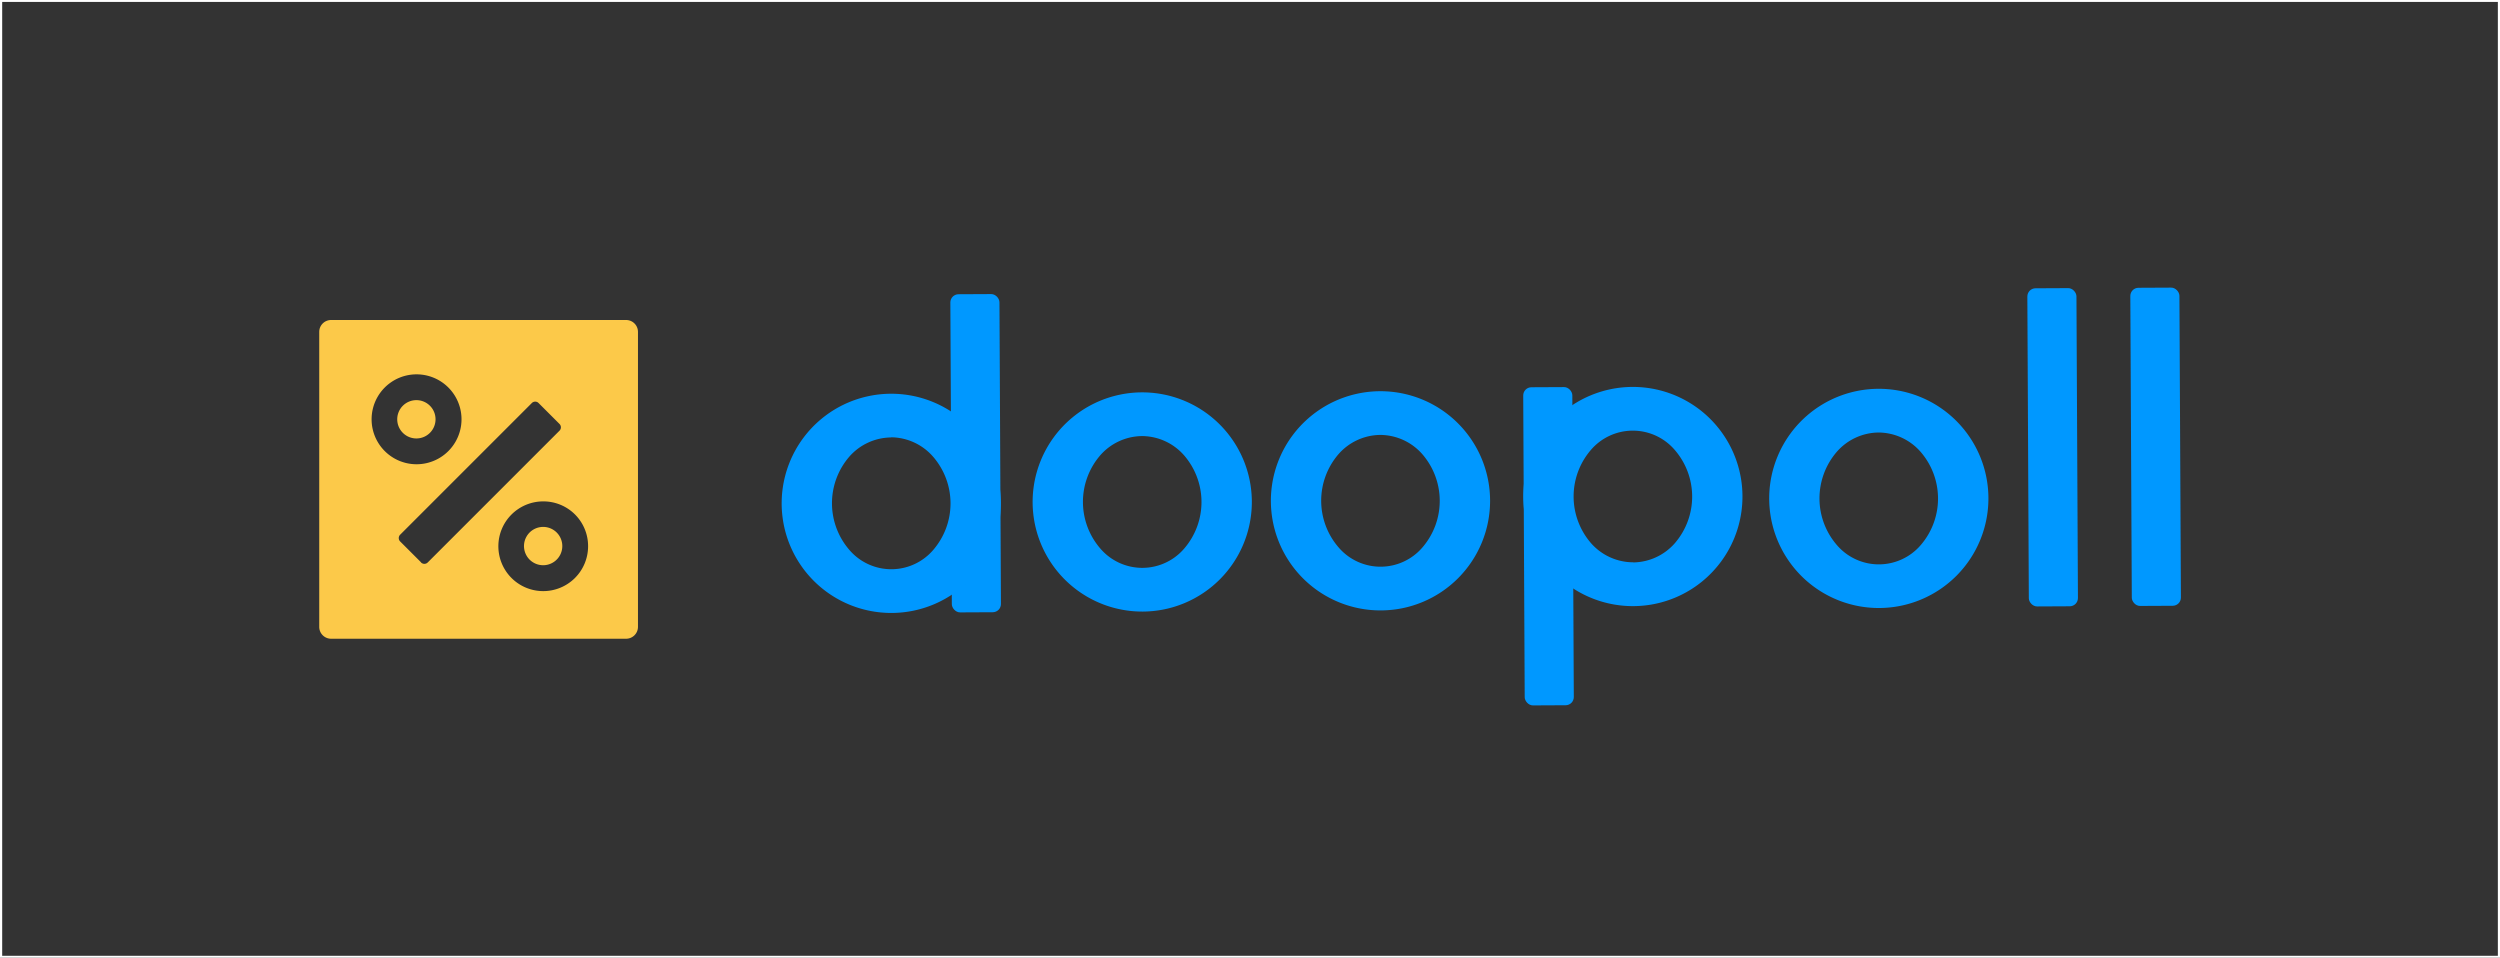 <svg id="Layer_1" data-name="Layer 1" xmlns="http://www.w3.org/2000/svg" viewBox="0 0 652.58 250"><rect x="0" y="0" width="652.58" height="250" fill="#333333" stroke="none"/><defs><style>.cls-1{fill:none;stroke:#fff;stroke-miterlimit:10;}.cls-2{fill:#fcc949;}.cls-3{fill:#0098ff;}</style></defs><title>Artboard 6</title><rect class="cls-1" x="0.07" width="652.45" height="250"/><path class="cls-2" d="M145.31,139a5,5,0,1,0,1.47,3.55h0A5,5,0,0,0,145.31,139Z"/><path class="cls-2" d="M113.69,109.45a5,5,0,1,0-5,5A5,5,0,0,0,113.69,109.45Z"/><path class="cls-2" d="M166.53,86.63a3.1,3.1,0,0,0-3.1-3.1h-77a3.1,3.1,0,0,0-3.1,3.1v77a3.1,3.1,0,0,0,3.1,3.1h77a3.1,3.1,0,0,0,3.1-3.1ZM97,109.45a11.73,11.73,0,0,1,23.47,0h0a11.73,11.73,0,0,1-23.47,0Zm12.92,37.35-5.47-5.47a1.24,1.24,0,0,1,0-1.75l34.38-34.38a1.24,1.24,0,0,1,1.75,0l5.47,5.47a1.24,1.24,0,0,1,0,1.75l-34.38,34.38A1.24,1.24,0,0,1,109.89,146.81Zm43.59-4.18a11.71,11.71,0,1,1-11.71-11.74,11.66,11.66,0,0,1,11.71,11.74Z"/><rect class="cls-3" x="248.26" y="76.8" width="12.82" height="83.05" rx="2.14" ry="2.14" transform="translate(-0.57 1.23) rotate(-0.28)"/><path class="cls-3" d="M232.78,160a28.61,28.61,0,1,1,20-48.94h0a28.61,28.61,0,0,1-20,48.94Zm-.22-45.81a14.69,14.69,0,0,0-10.92,5.08,18.61,18.61,0,0,0,.12,24.33,14.41,14.41,0,0,0,21.89-.1,18.61,18.61,0,0,0-.12-24.33h0A14.69,14.69,0,0,0,232.55,114.15Z"/><path class="cls-3" d="M298.29,159.64a28.61,28.61,0,1,1,20-48.94h0a28.61,28.61,0,0,1-20,48.94Zm-.22-45.81a14.69,14.69,0,0,0-10.92,5.08,18.61,18.61,0,0,0,.12,24.33,14.41,14.41,0,0,0,21.89-.1,18.61,18.61,0,0,0-.12-24.33h0A14.69,14.69,0,0,0,298.07,113.83Z"/><path class="cls-3" d="M360.48,159.34a28.61,28.61,0,1,1,20-48.94h0a28.61,28.61,0,0,1-20,48.94Zm-.22-45.81a14.69,14.69,0,0,0-10.92,5.08,18.61,18.61,0,0,0,.12,24.33,14.41,14.41,0,0,0,21.89-.1,18.61,18.61,0,0,0-.12-24.33h0A14.69,14.69,0,0,0,360.26,113.53Z"/><path class="cls-3" d="M490.56,158.71a28.61,28.61,0,1,1,20-48.94h0a28.61,28.61,0,0,1-20,48.94Zm-.22-45.81A14.69,14.69,0,0,0,479.41,118a18.61,18.61,0,0,0,.12,24.33,14.41,14.41,0,0,0,21.89-.1,18.61,18.61,0,0,0-.12-24.33h0A14.69,14.69,0,0,0,490.33,112.9Z"/><rect class="cls-3" x="397.8" y="101.08" width="12.82" height="83.05" rx="2.14" ry="2.14" transform="translate(-0.69 1.96) rotate(-0.28)"/><rect class="cls-3" x="529.39" y="75.25" width="12.82" height="83.05" rx="2.14" ry="2.14" transform="translate(-0.56 2.6) rotate(-0.28)"/><rect class="cls-3" x="556.27" y="75.12" width="12.82" height="83.05" rx="2.14" ry="2.14" transform="translate(-0.56 2.73) rotate(-0.28)"/><path class="cls-3" d="M426.1,101a28.61,28.61,0,1,1-20,48.94h0a28.61,28.61,0,0,1,20-48.94Zm.22,45.81a14.69,14.69,0,0,0,10.92-5.08,18.61,18.61,0,0,0-.12-24.33,14.41,14.41,0,0,0-21.89.1,18.61,18.61,0,0,0,.12,24.33h0A14.69,14.69,0,0,0,426.32,146.78Z"/></svg>